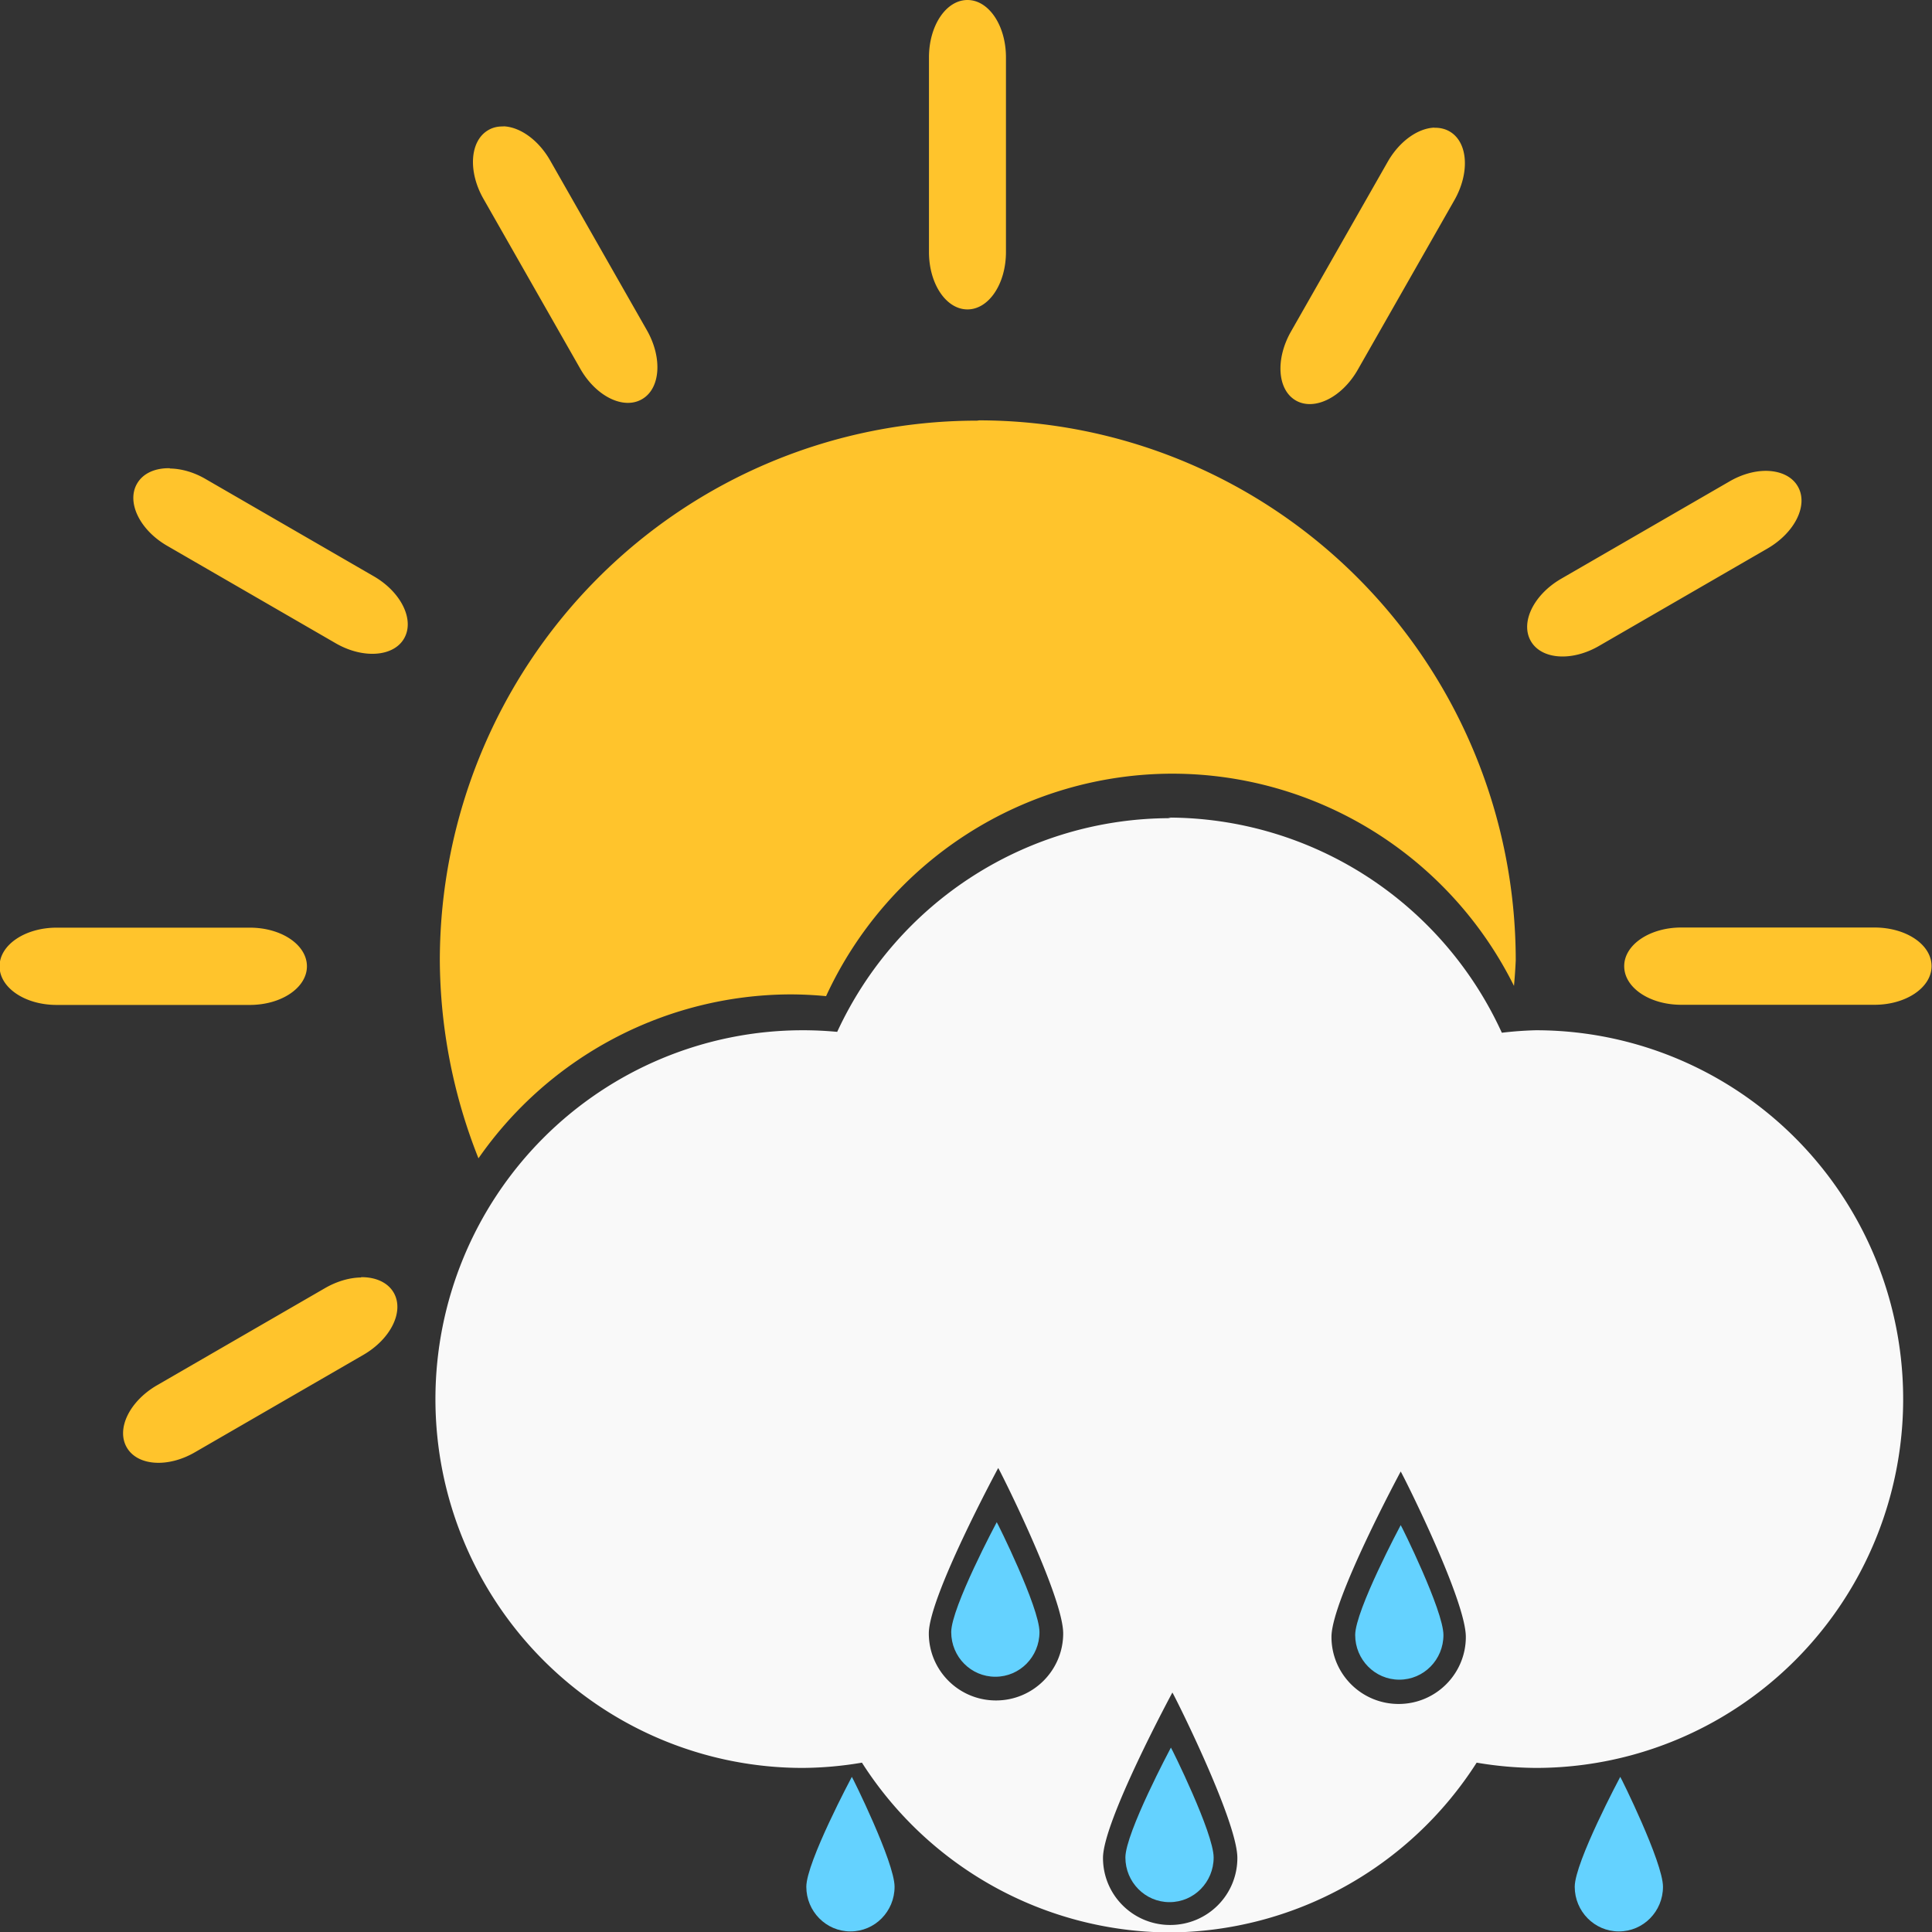 <svg width="50" height="50" version="1.1" viewBox="0 0 13.2 13.2" xml:space="preserve" xmlns="http://www.w3.org/2000/svg"><rect x="0" y="0" width="13.2" height="13.2" fill="#333333" stroke="none"/><path d="m6.61 0c-0.146 0-0.263 0.175-0.263 0.392v1.33c0 0.217 0.117 0.392 0.263 0.392 0.146 0 0.263-0.175 0.263-0.392v-1.33c0-0.217-0.117-0.392-0.263-0.392zm-3.17 0.864c-0.037-0.001-0.072 0.006-0.104 0.025-0.126 0.073-0.14 0.283-0.032 0.471l0.661 1.16c0.108 0.189 0.296 0.281 0.422 0.207 0.126-0.073 0.14-0.283 0.032-0.472l-0.661-1.16c-0.081-0.141-0.207-0.228-0.318-0.232zm6.36 0.008c-0.111 0.004-0.237 0.091-0.318 0.232l-0.661 1.16c-0.108 0.189-0.094 0.399 0.032 0.472 0.126 0.073 0.314-0.02 0.422-0.207l0.661-1.16c0.108-0.189 0.094-0.398-0.032-0.471-0.031-0.018-0.067-0.026-0.104-0.025zm-3.11 2-0.015 0.002a3.67 3.69 0 0 0-3.67 3.69 3.67 3.69 0 0 0 0.264 1.35 2.61 2.62 0 0 1 2.13-1.12 2.61 2.62 0 0 1 0.245 0.012 2.61 2.62 0 0 1 2.37-1.52 2.61 2.62 0 0 1 2.33 1.45 3.67 3.69 0 0 0 0.012-0.174 3.67 3.69 0 0 0-3.67-3.69zm-5.53 0.327c-0.099-0.002-0.183 0.034-0.224 0.106-0.073 0.127 0.019 0.316 0.206 0.424l1.15 0.665c0.187 0.109 0.397 0.094 0.469-0.032 0.073-0.127-0.02-0.316-0.206-0.424l-1.15-0.665c-0.082-0.048-0.168-0.071-0.244-0.072zm10.9 0.018c-0.077 0.001-0.163 0.025-0.245 0.073l-1.15 0.665c-0.187 0.109-0.279 0.298-0.206 0.425 0.073 0.127 0.282 0.141 0.468 0.032l1.15-0.665c0.187-0.109 0.28-0.297 0.206-0.424-0.041-0.071-0.125-0.107-0.224-0.106zm-0.573 3.12c-0.216 0-0.39 0.118-0.39 0.264 0 0.147 0.174 0.264 0.39 0.264h1.32c0.216 0 0.39-0.118 0.39-0.264 0-0.147-0.173-0.264-0.39-0.264zm-11.1 9.98e-4c-0.216-8e-7 -0.39 0.118-0.39 0.264s0.173 0.264 0.39 0.264h1.32c0.216 0 0.39-0.118 0.39-0.264s-0.173-0.264-0.39-0.264zm2.08 2.39c-0.077 0.001-0.163 0.025-0.245 0.072l-1.15 0.665c-0.187 0.109-0.279 0.297-0.206 0.424 0.073 0.127 0.282 0.141 0.468 0.032l1.15-0.665c0.187-0.109 0.279-0.297 0.206-0.424-0.041-0.071-0.125-0.107-0.223-0.106z" fill="#ffc42c" stroke-width=".994" style="paint-order:fill markers stroke"/><path d="m8 5.59a2.51 2.52 0 0 0-2.28 1.46 2.51 2.52 0 0 0-0.235-0.011 2.51 2.52 0 0 0-2.51 2.52 2.51 2.52 0 0 0 2.51 2.52 2.51 2.52 0 0 0 0.404-0.036 2.51 2.52 0 0 0 2.1 1.16 2.51 2.52 0 0 0 2.1-1.16 2.51 2.52 0 0 0 0.404 0.036 2.51 2.52 0 0 0 2.51-2.52 2.51 2.52 0 0 0-2.51-2.52 2.51 2.52 0 0 0-0.232 0.017 2.51 2.52 0 0 0-2.28-1.47zm-1.18 4.44c0.003-0.002 0.444 0.873 0.444 1.13 0 0.252-0.205 0.458-0.459 0.458s-0.459-0.205-0.459-0.458c0-0.252 0.474-1.13 0.474-1.13zm2.75 0.024c0.003-0.002 0.445 0.873 0.445 1.13 0 0.252-0.205 0.458-0.459 0.458s-0.459-0.205-0.459-0.458c0-0.252 0.473-1.13 0.473-1.13zm-1.56 1.51c0.003-0.002 0.444 0.873 0.444 1.13 0 0.254-0.205 0.458-0.459 0.458s-0.459-0.205-0.459-0.458c0-0.252 0.474-1.13 0.474-1.13z" fill="#f9f9f9" stroke-width="0" style="paint-order:fill markers stroke"/><path d="m6.81 10.4s-0.311 0.583-0.311 0.751c0 0.169 0.135 0.305 0.301 0.305h9.91e-4c0.167 0 0.301-0.137 0.301-0.305 0-0.169-0.29-0.752-0.292-0.751zm2.76 0.02s-0.311 0.583-0.311 0.751 0.135 0.305 0.301 0.305h9.91e-4c0.167 0 0.301-0.137 0.301-0.305s-0.29-0.752-0.292-0.751zm-1.57 1.52s-0.311 0.583-0.311 0.751 0.135 0.305 0.301 0.305h9.91e-4c0.167 0 0.301-0.137 0.301-0.305s-0.29-0.752-0.292-0.751zm-2.18 0.2s-0.311 0.583-0.311 0.751 0.135 0.305 0.301 0.305h9.91e-4c0.167 0 0.301-0.137 0.301-0.305s-0.29-0.752-0.292-0.751zm5.25 0s-0.311 0.583-0.311 0.751 0.135 0.305 0.301 0.305h9.91e-4c0.167 0 0.301-0.137 0.301-0.305s-0.29-0.752-0.292-0.751z" fill="#64d2ff" stroke-width=".994" style="paint-order:fill markers stroke"/></svg>

